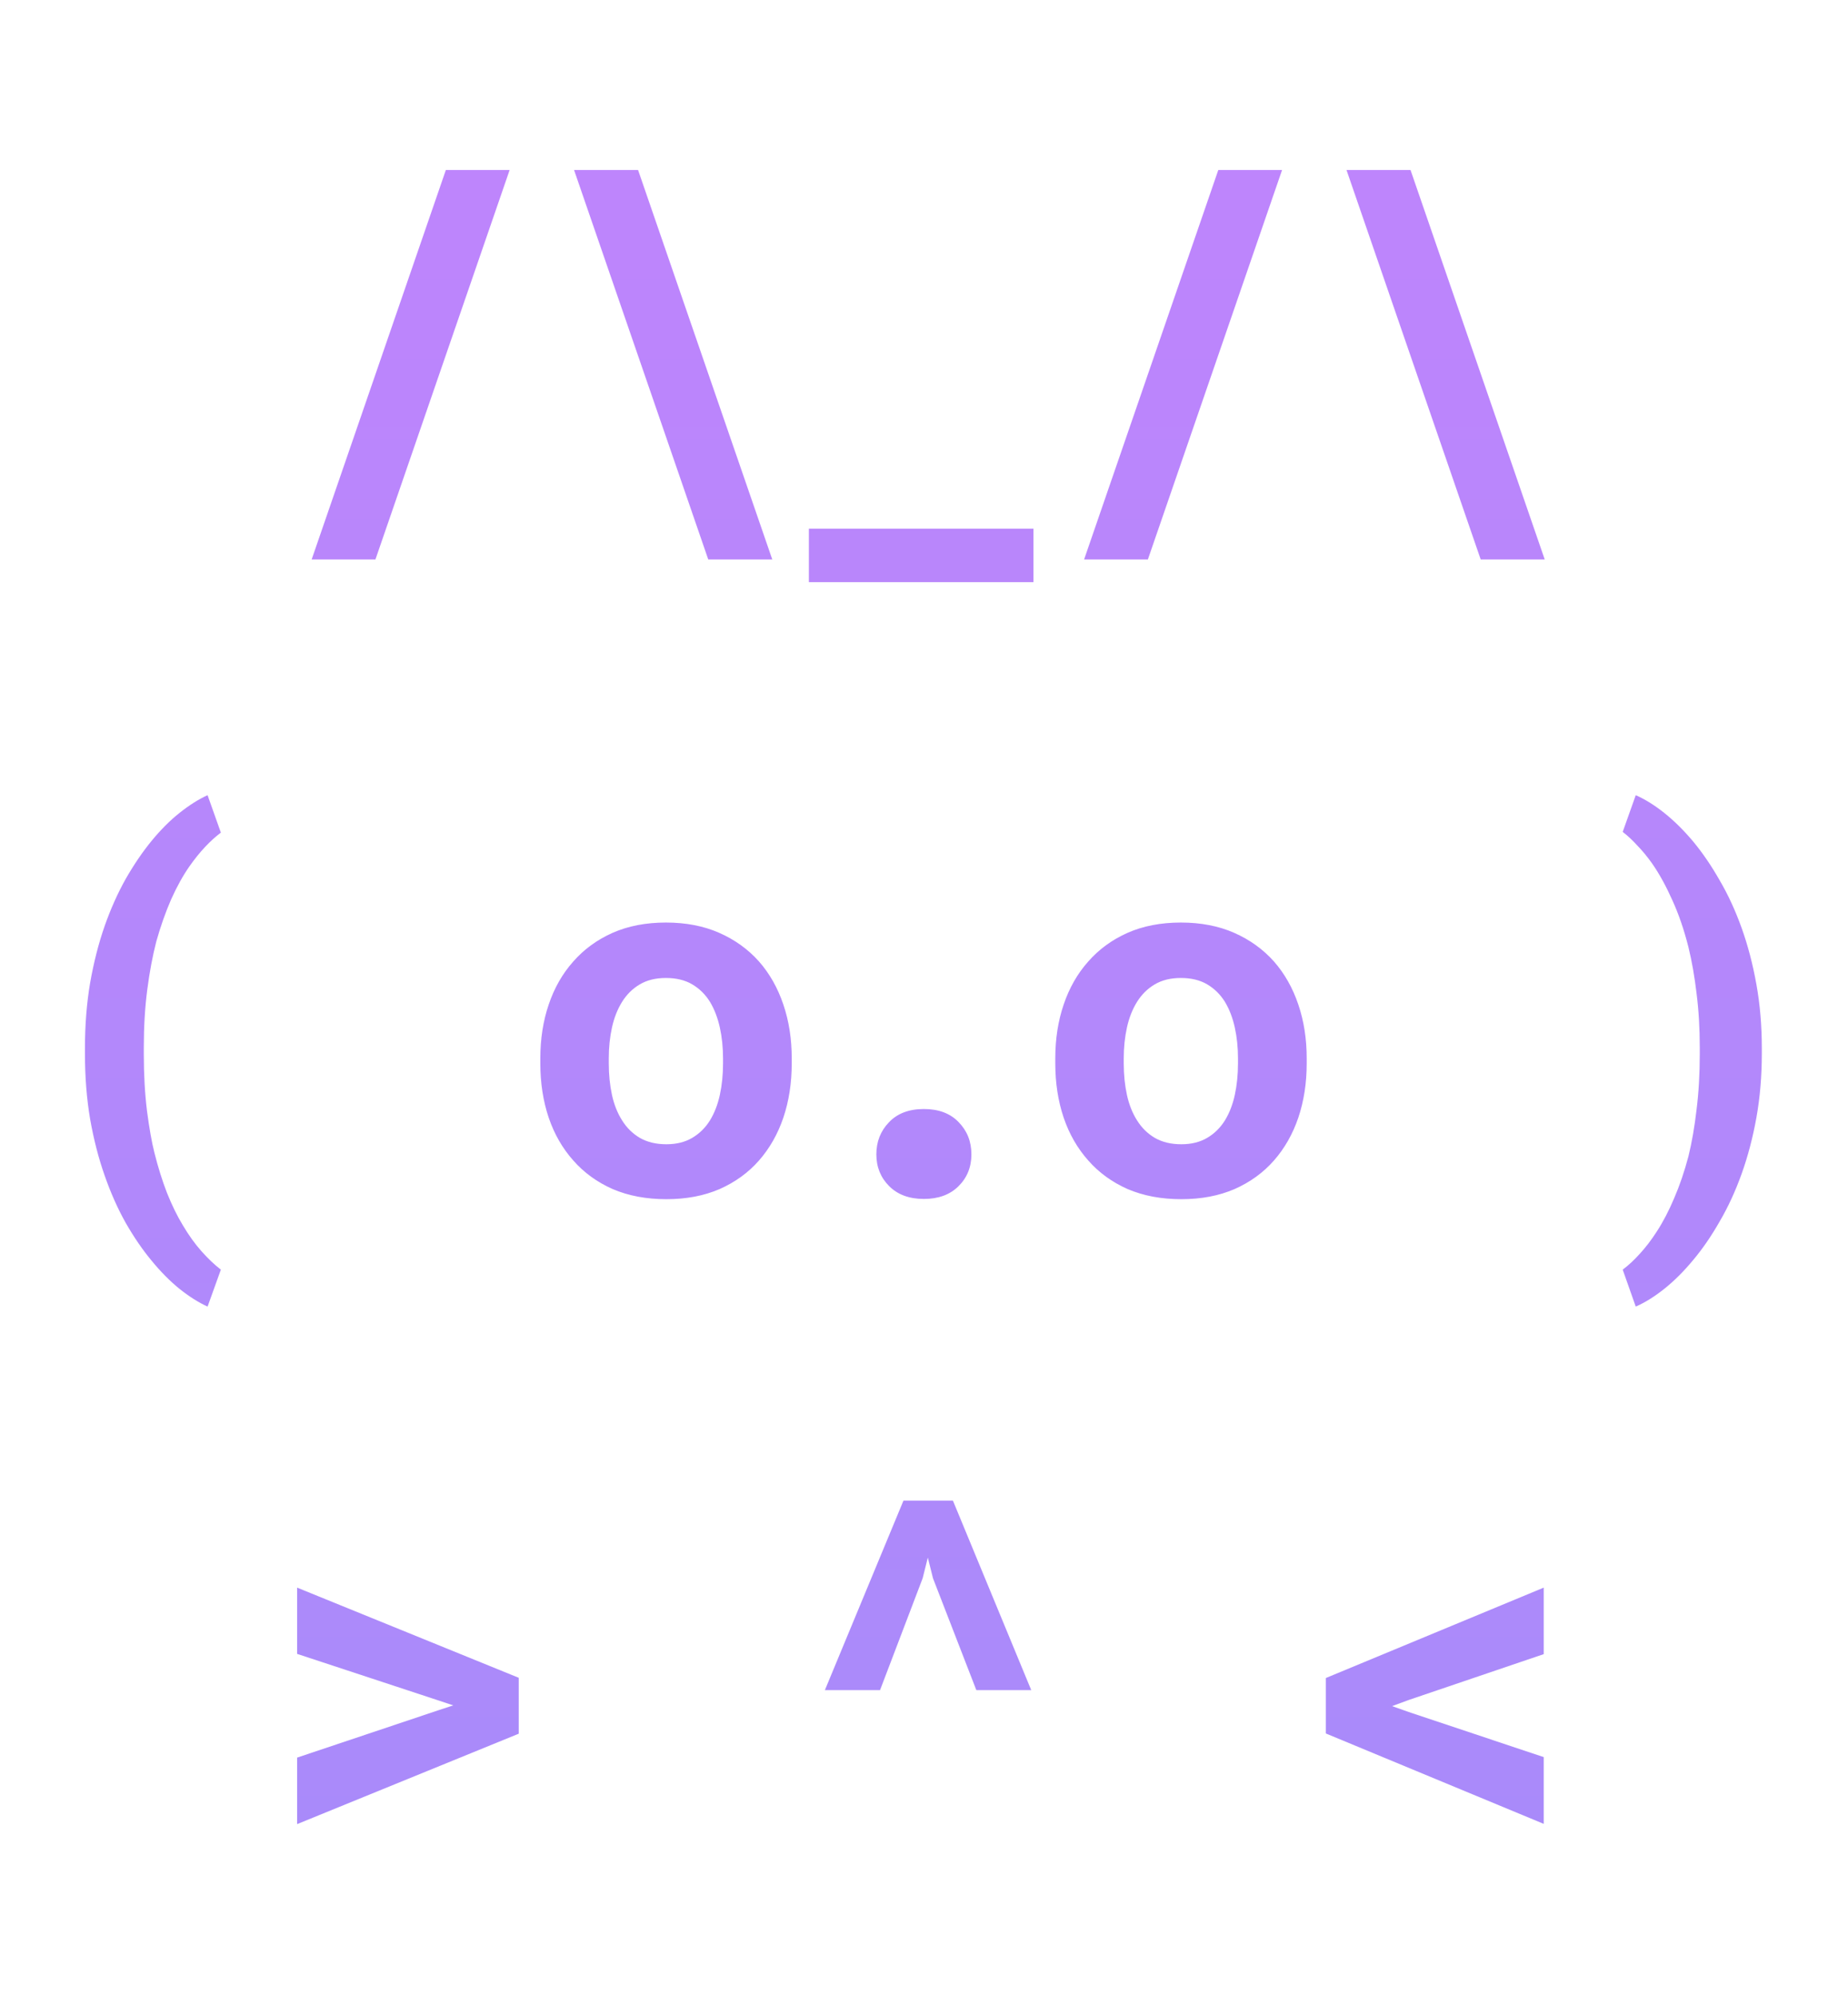 <svg width="3518" height="3798" viewBox="0 0 3518 3798" fill="none" xmlns="http://www.w3.org/2000/svg">
<path d="M714.694 1064.59L970.163 323.5H848.756L593.288 1064.59H714.694ZM1092.83 323.5L1348.29 1064.59H1470.17L1214.7 323.5H1092.83ZM1967.36 1107.72V1006H1539.86V1107.72H1967.36ZM2185.18 1064.59L2440.65 323.5H2319.24L2063.78 1064.59H2185.18ZM2563.31 323.5L2818.78 1064.59H2940.66L2685.19 323.5H2563.31ZM161.719 1994.5V2004.81C161.719 2049.19 165 2090.75 171.562 2129.5C178.438 2168.25 187.656 2204.03 199.219 2236.84C210.781 2269.97 224.219 2300.12 239.531 2327.31C255.156 2354.5 271.562 2378.41 288.75 2399.03C305.938 2419.97 323.594 2437.78 341.719 2452.47C360.156 2467.16 377.969 2478.41 395.156 2486.22L420.469 2415.91C408.281 2406.53 395.938 2394.81 383.438 2380.75C370.938 2366.69 359.062 2350.12 347.812 2331.06C337.188 2313.56 327.188 2293.09 317.812 2269.66C308.75 2246.22 300.781 2220.75 293.906 2193.25C288.906 2173.56 284.219 2147.16 279.844 2114.03C275.781 2080.91 273.75 2044.81 273.75 2005.75V1993.56C273.75 1953.88 275.938 1917.16 280.312 1883.41C284.688 1849.66 290.469 1818.88 297.656 1791.06C305.781 1762.31 315.156 1735.75 325.781 1711.38C336.719 1687 348.438 1665.91 360.938 1648.09C370.625 1634.34 380.469 1622.16 390.469 1611.53C400.469 1600.91 410.469 1591.84 420.469 1584.34L395.156 1513.09C377.969 1520.91 360.156 1532.16 341.719 1546.84C323.594 1561.22 305.938 1578.88 288.75 1599.81C271.562 1620.75 255.156 1644.81 239.531 1672C224.219 1699.19 210.781 1729.19 199.219 1762C187.656 1795.12 178.438 1831.22 171.562 1870.28C165 1909.03 161.719 1950.44 161.719 1994.5ZM1028.61 2013.72V2023.56C1028.61 2060.75 1033.92 2095.12 1044.54 2126.69C1055.17 2157.94 1070.79 2185.12 1091.42 2208.25C1111.73 2231.38 1136.73 2249.5 1166.42 2262.62C1196.42 2275.44 1230.48 2281.84 1268.61 2281.84C1306.42 2281.84 1340.17 2275.44 1369.86 2262.62C1399.54 2249.5 1424.54 2231.38 1444.86 2208.25C1465.17 2185.12 1480.64 2157.94 1491.26 2126.69C1501.89 2095.12 1507.2 2060.75 1507.2 2023.56V2013.72C1507.2 1976.84 1501.89 1942.78 1491.26 1911.53C1480.64 1879.97 1465.17 1852.62 1444.86 1829.5C1424.23 1806.38 1399.08 1788.25 1369.39 1775.12C1339.7 1762 1305.79 1755.44 1267.67 1755.44C1229.54 1755.44 1195.64 1762 1165.95 1775.12C1136.58 1788.25 1111.73 1806.38 1091.42 1829.5C1070.79 1852.62 1055.17 1879.97 1044.54 1911.53C1033.92 1942.78 1028.61 1976.84 1028.61 2013.72ZM1158.92 2023.56V2013.72C1158.92 1993.09 1160.95 1973.56 1165.01 1955.12C1169.08 1936.69 1175.48 1920.44 1184.23 1906.38C1192.98 1892.31 1204.23 1881.22 1217.98 1873.09C1231.73 1864.97 1248.29 1860.91 1267.67 1860.91C1287.36 1860.91 1304.08 1864.97 1317.83 1873.09C1331.58 1881.22 1342.83 1892.31 1351.58 1906.38C1360.01 1920.44 1366.26 1936.69 1370.33 1955.12C1374.39 1973.56 1376.42 1993.09 1376.42 2013.72V2023.56C1376.42 2044.81 1374.39 2064.81 1370.33 2083.56C1366.26 2102 1360.01 2118.09 1351.58 2131.84C1342.83 2145.91 1331.58 2157 1317.83 2165.12C1304.08 2173.25 1287.67 2177.31 1268.61 2177.31C1248.92 2177.31 1232.04 2173.25 1217.98 2165.12C1204.23 2157 1192.98 2145.91 1184.23 2131.84C1175.48 2118.09 1169.08 2102 1165.01 2083.56C1160.95 2064.81 1158.92 2044.81 1158.92 2023.56ZM1668.3 2196.53C1668.3 2220.59 1676.43 2240.75 1692.68 2257C1708.93 2273.25 1730.96 2281.38 1758.77 2281.38C1786.27 2281.38 1808.14 2273.41 1824.39 2257.47C1840.96 2241.22 1849.24 2220.91 1849.24 2196.53C1849.24 2172.16 1841.11 2151.69 1824.86 2135.12C1808.93 2118.56 1786.89 2110.28 1758.77 2110.28C1730.33 2110.28 1708.14 2118.72 1692.21 2135.59C1676.27 2152.16 1668.3 2172.47 1668.3 2196.53ZM2008.93 2013.72V2023.56C2008.93 2060.75 2014.24 2095.12 2024.87 2126.69C2035.49 2157.94 2051.12 2185.12 2071.74 2208.25C2092.06 2231.38 2117.06 2249.5 2146.74 2262.62C2176.74 2275.44 2210.81 2281.84 2248.93 2281.84C2286.74 2281.84 2320.49 2275.44 2350.18 2262.62C2379.87 2249.5 2404.87 2231.38 2425.18 2208.25C2445.49 2185.12 2460.96 2157.94 2471.59 2126.69C2482.21 2095.12 2487.53 2060.75 2487.53 2023.56V2013.72C2487.53 1976.84 2482.21 1942.78 2471.59 1911.53C2460.96 1879.97 2445.49 1852.62 2425.18 1829.5C2404.56 1806.38 2379.4 1788.25 2349.71 1775.12C2320.03 1762 2286.12 1755.44 2247.99 1755.44C2209.87 1755.44 2175.96 1762 2146.28 1775.12C2116.9 1788.25 2092.06 1806.38 2071.74 1829.5C2051.12 1852.62 2035.49 1879.97 2024.87 1911.53C2014.24 1942.78 2008.93 1976.84 2008.93 2013.72ZM2139.24 2023.56V2013.72C2139.24 1993.09 2141.28 1973.56 2145.34 1955.12C2149.4 1936.69 2155.81 1920.44 2164.56 1906.38C2173.31 1892.31 2184.56 1881.22 2198.31 1873.09C2212.06 1864.97 2228.62 1860.91 2247.99 1860.91C2267.68 1860.91 2284.4 1864.97 2298.15 1873.09C2311.9 1881.22 2323.15 1892.31 2331.9 1906.38C2340.34 1920.44 2346.59 1936.69 2350.65 1955.12C2354.71 1973.56 2356.74 1993.09 2356.74 2013.72V2023.56C2356.74 2044.81 2354.71 2064.81 2350.65 2083.56C2346.59 2102 2340.34 2118.09 2331.9 2131.84C2323.15 2145.91 2311.9 2157 2298.15 2165.12C2284.4 2173.25 2267.99 2177.31 2248.93 2177.31C2229.24 2177.31 2212.37 2173.25 2198.31 2165.12C2184.56 2157 2173.31 2145.91 2164.56 2131.84C2155.81 2118.09 2149.4 2102 2145.34 2083.56C2141.28 2064.81 2139.24 2044.81 2139.24 2023.56ZM3353.94 2004.81V1994.5C3353.94 1951.69 3350.51 1911.22 3343.63 1873.09C3336.76 1834.66 3327.38 1798.88 3315.51 1765.75C3303.63 1732.62 3289.73 1702.47 3273.79 1675.28C3258.16 1647.78 3241.44 1623.25 3223.63 1601.69C3205.82 1580.44 3187.54 1562.31 3168.79 1547.31C3150.04 1532.31 3131.76 1520.91 3113.94 1513.09L3089.1 1582.94C3098.48 1590.12 3107.85 1598.88 3117.23 1609.19C3126.91 1619.19 3136.29 1630.59 3145.35 1643.41C3158.79 1662.78 3171.44 1685.75 3183.32 1712.31C3195.51 1738.88 3205.82 1768.88 3214.26 1802.31C3220.82 1829.19 3225.98 1858.56 3229.73 1890.44C3233.79 1922.31 3235.82 1956.69 3235.82 1993.56V2005.75C3235.82 2043.56 3233.79 2078.72 3229.73 2111.22C3225.98 2143.72 3220.82 2173.41 3214.26 2200.28C3206.44 2229.66 3197.38 2256.22 3187.07 2279.97C3177.07 2303.72 3165.98 2324.97 3153.79 2343.72C3143.48 2359.66 3132.85 2373.56 3121.91 2385.44C3110.98 2397.62 3100.04 2407.78 3089.1 2415.91L3113.94 2486.22C3131.76 2478.41 3150.04 2467 3168.79 2452C3187.54 2437 3205.82 2418.72 3223.63 2397.16C3241.44 2375.91 3258.16 2351.53 3273.79 2324.03C3289.73 2296.84 3303.63 2266.69 3315.51 2233.56C3327.38 2200.44 3336.76 2164.81 3343.63 2126.69C3350.51 2088.25 3353.94 2047.62 3353.94 2004.81ZM565.631 3470.97L987.506 3298.94V3192.53L565.631 3020.97V3147.06L834.694 3235.66L862.819 3245.03L834.225 3254.41L565.631 3344.41V3470.97ZM1570.33 3215.97H1675.33L1756.43 3003.16L1766.27 2963.78L1776.11 3003.16L1858.61 3215.97H1963.14L1814.08 2855.5H1719.86L1570.33 3215.97ZM2938.78 3470.5V3343.47L2681.91 3257.69L2650.03 3246.44L2681.91 3234.72L2938.78 3147.53V3020.97L2523.94 3193V3298.47L2938.78 3470.5Z" fill="url(#paint0_linear_4_10)"/>
<defs>
<linearGradient id="paint0_linear_4_10" x1="1759" y1="0" x2="1759" y2="3798" gradientUnits="userSpaceOnUse">
<stop stop-color="#C084FC"/>
<stop offset="1" stop-color="#A78BFA"/>
</linearGradient>
</defs>
</svg>
